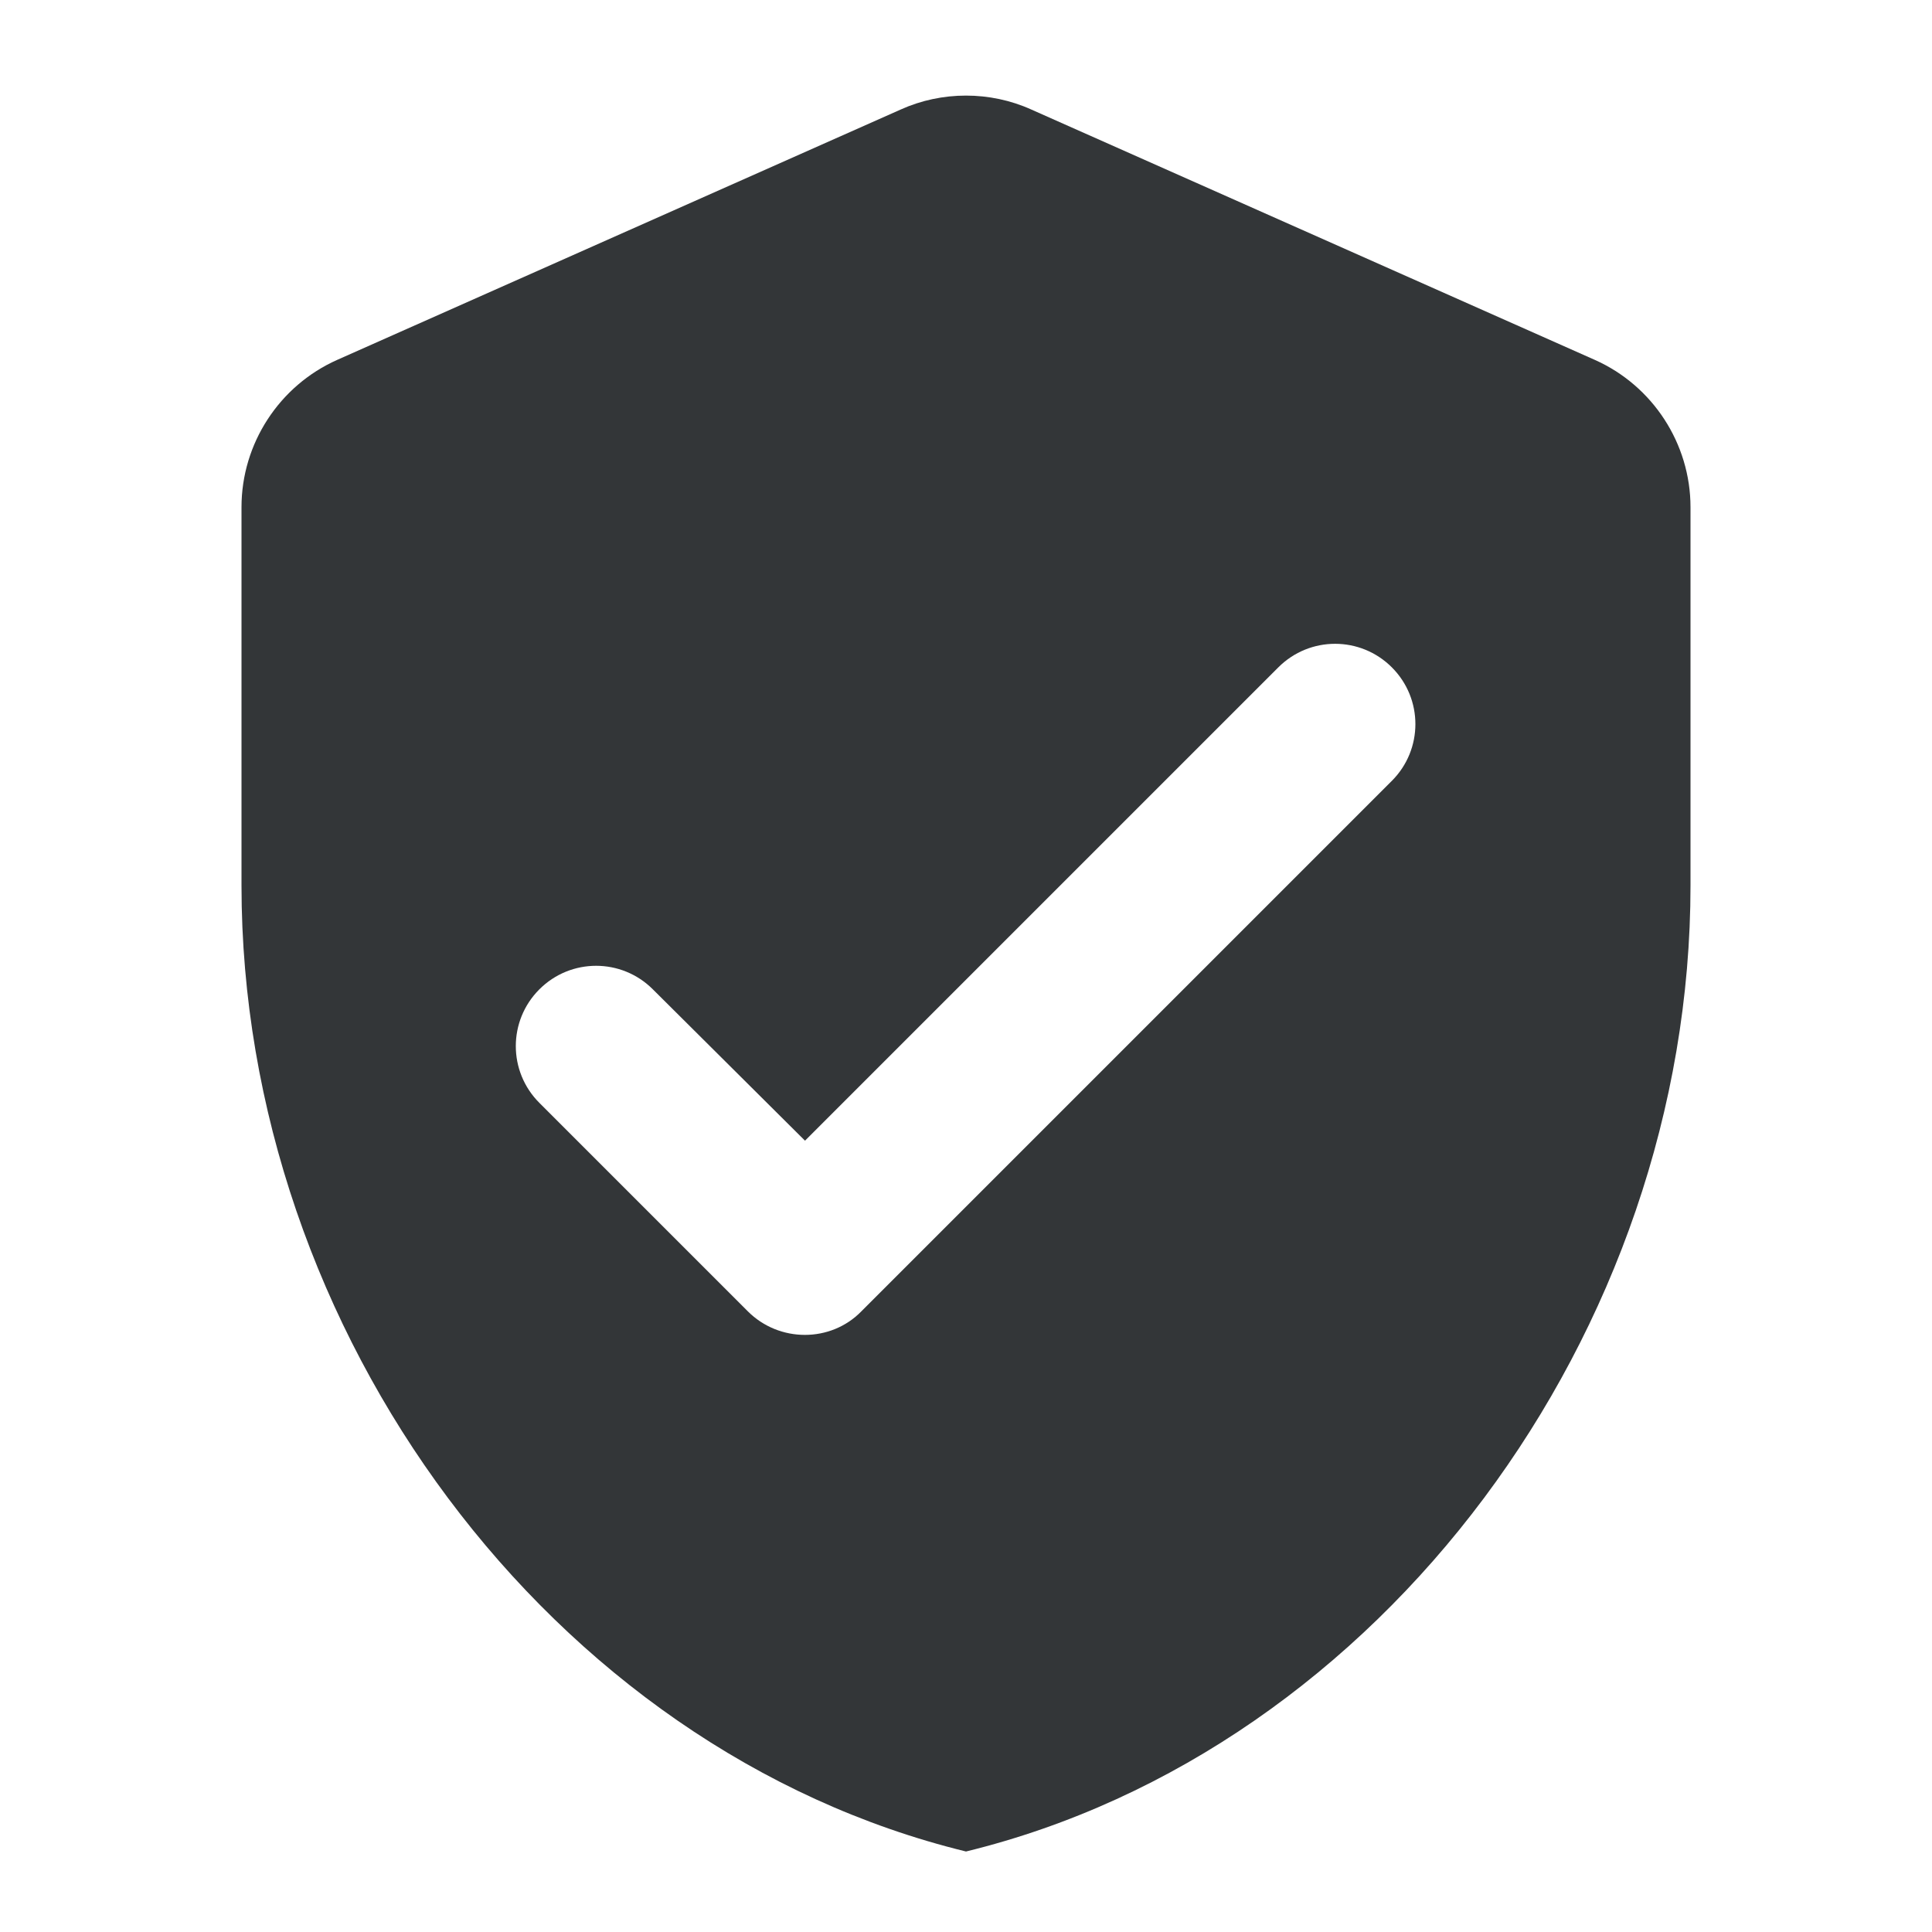 <svg width="24" height="24" viewBox="0 0 24 24" fill="none" xmlns="http://www.w3.org/2000/svg">
<path d="M11.19 1.36L4.19 4.47C3.47 4.79 3 5.51 3 6.3V11C3 16.55 6.84 21.74 12 23C17.16 21.74 21 16.55 21 11V6.3C21 5.51 20.53 4.79 19.81 4.47L12.81 1.36C12.3 1.13 11.7 1.13 11.19 1.36ZM9.29 16.29L6.7 13.7C6.31 13.31 6.31 12.68 6.7 12.29C7.09 11.9 7.72 11.9 8.11 12.29L10 14.17L15.88 8.29C16.27 7.9 16.9 7.9 17.29 8.29C17.68 8.68 17.68 9.31 17.29 9.7L10.7 16.29C10.32 16.68 9.68 16.68 9.29 16.29Z" fill="#333638"/>
</svg>
